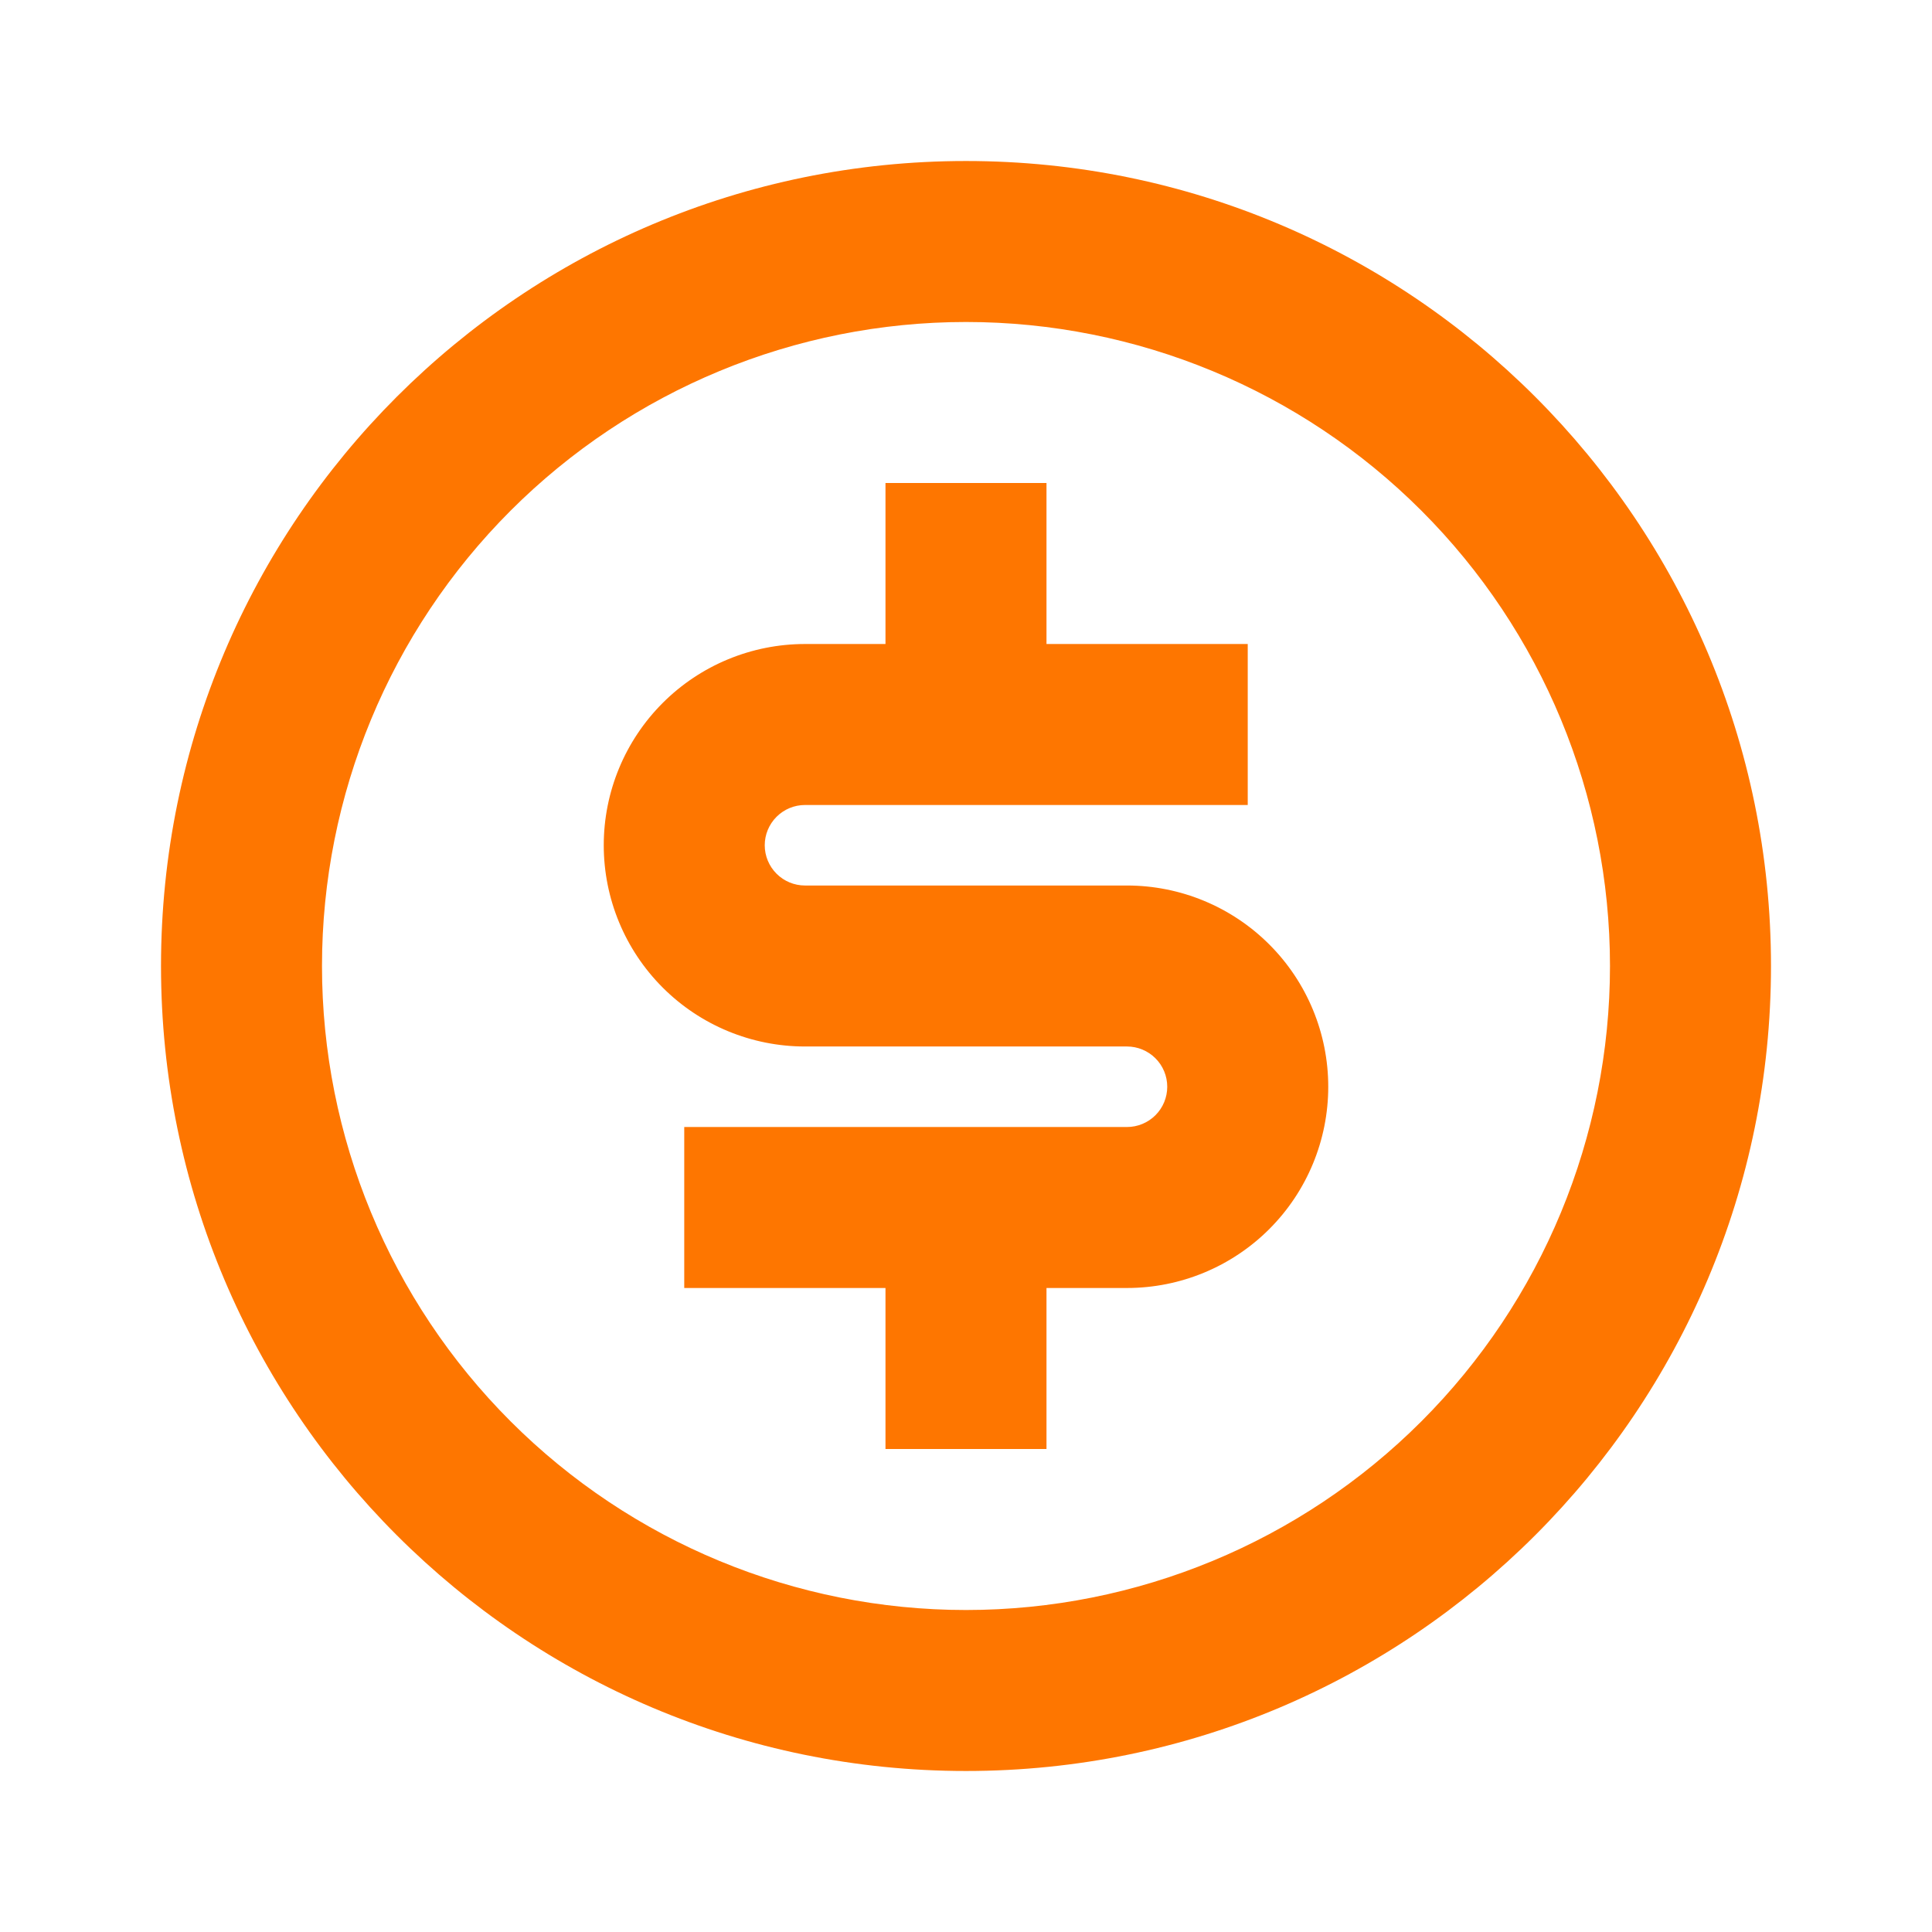<svg width="80" height="80" viewBox="0 0 80 80" fill="none" xmlns="http://www.w3.org/2000/svg">
<path d="M40 73.333C21.59 73.333 6.667 58.41 6.667 40C6.667 21.59 21.59 6.667 40 6.667C58.41 6.667 73.333 21.59 73.333 40C73.333 58.41 58.41 73.333 40 73.333ZM40 66.667C47.072 66.667 53.855 63.857 58.856 58.856C63.857 53.855 66.666 47.072 66.666 40C66.666 32.928 63.857 26.145 58.856 21.144C53.855 16.143 47.072 13.333 40 13.333C32.927 13.333 26.145 16.143 21.144 21.144C16.143 26.145 13.333 32.928 13.333 40C13.333 47.072 16.143 53.855 21.144 58.856C26.145 63.857 32.927 66.667 40 66.667ZM28.333 46.667H46.666C47.108 46.667 47.532 46.491 47.845 46.179C48.158 45.866 48.333 45.442 48.333 45C48.333 44.558 48.158 44.134 47.845 43.822C47.532 43.509 47.108 43.333 46.666 43.333H33.333C31.123 43.333 29.003 42.455 27.441 40.893C25.878 39.33 25 37.21 25 35C25 32.79 25.878 30.67 27.441 29.108C29.003 27.545 31.123 26.667 33.333 26.667H36.666V20H43.333V26.667H51.666V33.333H33.333C32.891 33.333 32.467 33.509 32.155 33.822C31.842 34.134 31.666 34.558 31.666 35C31.666 35.442 31.842 35.866 32.155 36.179C32.467 36.491 32.891 36.667 33.333 36.667H46.666C48.877 36.667 50.996 37.545 52.559 39.108C54.122 40.67 55 42.79 55 45C55 47.21 54.122 49.33 52.559 50.893C50.996 52.455 48.877 53.333 46.666 53.333H43.333V60H36.666V53.333H28.333V46.667Z" fill="#FE7600"/>
</svg>
